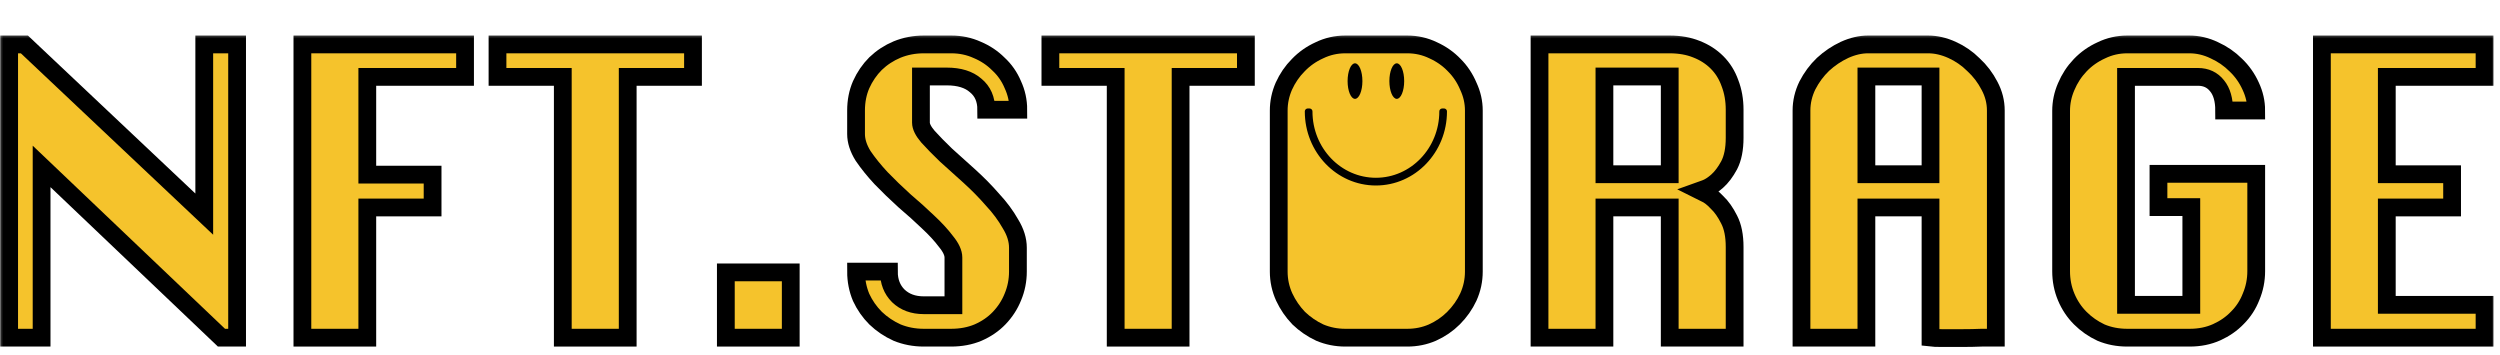 <svg width="211" height="30" viewBox="0 0 211 30" fill="none" xmlns="http://www.w3.org/2000/svg">
<g filter="url(#filter0_d_1911_1525)">
<mask id="path-1-outside-1_1911_1525" maskUnits="userSpaceOnUse" x="-0.228" y="-0.25" width="211" height="27" fill="black">
<rect fill="white" x="-0.228" y="-0.25" width="211" height="27"/>
<path d="M3.511 11.046V25.5H0.772V0.75H2.059L17.239 15.072V0.75H20.011V25.5H18.691L3.511 11.046Z"/>
<path d="M36.511 14.511H31V25.5H25.522V0.75H39.25V3.489H31V11.739H36.511V14.511Z"/>
<path d="M58.489 0.75V3.489H52.978V25.5H47.5V3.489H41.989V0.75H58.489Z"/>
<path d="M66.739 25.5H61.261V19.989H66.739V25.5Z"/>
<path d="M72.251 8.307C72.251 8.307 72.251 7.647 72.251 6.327C72.251 5.535 72.394 4.809 72.68 4.149C72.987 3.467 73.394 2.873 73.9 2.367C74.428 1.861 75.034 1.465 75.716 1.179C76.419 0.893 77.168 0.75 77.96 0.75H80.302C81.073 0.75 81.799 0.904 82.481 1.212C83.162 1.498 83.757 1.894 84.263 2.4C84.79 2.884 85.198 3.467 85.484 4.149C85.791 4.809 85.945 5.513 85.945 6.261H83.24C83.24 5.381 82.942 4.699 82.349 4.215C81.776 3.709 80.963 3.456 79.906 3.456H77.728V7.35C77.728 7.68 77.927 8.076 78.323 8.538C78.74 9 79.246 9.517 79.841 10.089C80.457 10.639 81.117 11.233 81.82 11.871C82.525 12.509 83.174 13.169 83.767 13.851C84.383 14.511 84.889 15.193 85.285 15.897C85.704 16.579 85.912 17.25 85.912 17.91V19.923C85.912 20.671 85.769 21.386 85.484 22.068C85.219 22.728 84.835 23.322 84.329 23.85C83.844 24.356 83.251 24.763 82.546 25.071C81.865 25.357 81.106 25.5 80.269 25.5H77.96C77.168 25.5 76.419 25.357 75.716 25.071C75.034 24.763 74.428 24.356 73.9 23.85C73.394 23.344 72.987 22.761 72.68 22.101C72.394 21.419 72.251 20.693 72.251 19.923H75.022C75.022 20.759 75.287 21.441 75.814 21.969C76.365 22.497 77.079 22.761 77.96 22.761H80.468V18.735C80.468 18.339 80.258 17.888 79.841 17.382C79.445 16.854 78.939 16.304 78.323 15.732C77.728 15.16 77.069 14.566 76.343 13.95C75.638 13.312 74.978 12.674 74.362 12.036C73.769 11.398 73.263 10.771 72.844 10.155C72.448 9.517 72.251 8.901 72.251 8.307Z"/>
<path d="M105.153 0.75V3.489H99.642V25.5H94.164V3.489H88.653V0.75H105.153Z"/>
<path d="M113.535 25.5C112.787 25.5 112.072 25.357 111.39 25.071C110.73 24.763 110.136 24.356 109.608 23.85C109.102 23.322 108.695 22.728 108.387 22.068C108.079 21.386 107.925 20.671 107.925 19.923V6.327C107.925 5.623 108.068 4.941 108.354 4.281C108.662 3.599 109.069 3.005 109.575 2.499C110.081 1.971 110.675 1.553 111.357 1.245C112.039 0.915 112.765 0.75 113.535 0.75H118.782C119.552 0.75 120.278 0.915 120.96 1.245C121.642 1.553 122.236 1.971 122.742 2.499C123.248 3.005 123.644 3.599 123.93 4.281C124.238 4.941 124.392 5.623 124.392 6.327V19.923C124.392 20.671 124.238 21.386 123.93 22.068C123.622 22.728 123.204 23.322 122.676 23.85C122.17 24.356 121.576 24.763 120.894 25.071C120.234 25.357 119.53 25.5 118.782 25.5H113.535Z"/>
<path d="M135.414 11.706H140.925V3.456H135.414V11.706ZM129.936 25.5V0.75H140.925C141.761 0.75 142.509 0.882 143.169 1.146C143.851 1.41 144.434 1.784 144.918 2.268C145.402 2.752 145.765 3.335 146.007 4.017C146.271 4.699 146.403 5.447 146.403 6.261V8.637C146.403 9.583 146.249 10.353 145.941 10.947C145.633 11.519 145.292 11.97 144.918 12.3C144.566 12.608 144.236 12.817 143.928 12.927C143.62 13.037 143.466 13.092 143.466 13.092C143.466 13.092 143.62 13.169 143.928 13.323C144.236 13.455 144.566 13.708 144.918 14.082C145.292 14.434 145.633 14.918 145.941 15.534C146.249 16.128 146.403 16.898 146.403 17.844V25.5H140.925V14.511H135.414V25.5H129.936Z"/>
<path d="M157.656 0.75C157.656 0.75 159.35 0.75 162.738 0.75C163.398 0.75 164.069 0.904 164.751 1.212C165.433 1.52 166.038 1.938 166.566 2.466C167.116 2.972 167.567 3.566 167.919 4.248C168.271 4.908 168.447 5.601 168.447 6.327V25.5C168.205 25.5 167.809 25.5 167.259 25.5C166.731 25.522 166.17 25.533 165.576 25.533C165.004 25.533 164.465 25.533 163.959 25.533C163.453 25.533 163.112 25.522 162.936 25.5V14.511H157.524V25.5H152.046V6.327C152.046 5.601 152.211 4.897 152.541 4.215C152.893 3.533 153.333 2.939 153.861 2.433C154.411 1.927 155.016 1.52 155.676 1.212C156.358 0.904 157.018 0.75 157.656 0.75ZM157.524 11.706H162.936V3.456H157.524V11.706Z"/>
<path d="M182.175 14.478V11.673H190.425V19.89C190.425 20.638 190.282 21.353 189.996 22.035C189.732 22.717 189.347 23.311 188.841 23.817C188.357 24.323 187.774 24.73 187.092 25.038C186.41 25.346 185.651 25.5 184.815 25.5H179.535C178.743 25.5 178.006 25.357 177.324 25.071C176.664 24.763 176.081 24.356 175.575 23.85C175.069 23.344 174.673 22.75 174.387 22.068C174.101 21.386 173.958 20.66 173.958 19.89V6.36C173.958 5.656 174.101 4.974 174.387 4.314C174.673 3.632 175.069 3.027 175.575 2.499C176.081 1.971 176.675 1.553 177.357 1.245C178.039 0.915 178.765 0.75 179.535 0.75H184.782C185.508 0.75 186.212 0.915 186.894 1.245C187.576 1.553 188.181 1.971 188.709 2.499C189.237 3.005 189.655 3.599 189.963 4.281C190.271 4.941 190.425 5.623 190.425 6.327H187.719C187.719 5.425 187.521 4.732 187.125 4.248C186.729 3.742 186.19 3.489 185.508 3.489H179.436V22.728H184.947V14.478H182.175Z"/>
<path d="M206.957 14.511H201.446V22.728H209.696V25.5H195.968V0.75H209.696V3.489H201.446V11.706H206.957V14.511Z"/>
</mask>
<path d="M3.511 11.046V25.5H0.772V0.75H2.059L17.239 15.072V0.75H20.011V25.5H18.691L3.511 11.046Z" fill="#F5C32C"/>
<path d="M36.511 14.511H31V25.5H25.522V0.75H39.25V3.489H31V11.739H36.511V14.511Z" fill="#F5C32C"/>
<path d="M58.489 0.75V3.489H52.978V25.5H47.5V3.489H41.989V0.75H58.489Z" fill="#F5C32C"/>
<path d="M66.739 25.5H61.261V19.989H66.739V25.5Z" fill="#F5C32C"/>
<path d="M72.251 8.307C72.251 8.307 72.251 7.647 72.251 6.327C72.251 5.535 72.394 4.809 72.68 4.149C72.987 3.467 73.394 2.873 73.9 2.367C74.428 1.861 75.034 1.465 75.716 1.179C76.419 0.893 77.168 0.75 77.96 0.75H80.302C81.073 0.75 81.799 0.904 82.481 1.212C83.162 1.498 83.757 1.894 84.263 2.4C84.79 2.884 85.198 3.467 85.484 4.149C85.791 4.809 85.945 5.513 85.945 6.261H83.24C83.24 5.381 82.942 4.699 82.349 4.215C81.776 3.709 80.963 3.456 79.906 3.456H77.728V7.35C77.728 7.68 77.927 8.076 78.323 8.538C78.74 9 79.246 9.517 79.841 10.089C80.457 10.639 81.117 11.233 81.82 11.871C82.525 12.509 83.174 13.169 83.767 13.851C84.383 14.511 84.889 15.193 85.285 15.897C85.704 16.579 85.912 17.25 85.912 17.91V19.923C85.912 20.671 85.769 21.386 85.484 22.068C85.219 22.728 84.835 23.322 84.329 23.85C83.844 24.356 83.251 24.763 82.546 25.071C81.865 25.357 81.106 25.5 80.269 25.5H77.96C77.168 25.5 76.419 25.357 75.716 25.071C75.034 24.763 74.428 24.356 73.9 23.85C73.394 23.344 72.987 22.761 72.68 22.101C72.394 21.419 72.251 20.693 72.251 19.923H75.022C75.022 20.759 75.287 21.441 75.814 21.969C76.365 22.497 77.079 22.761 77.96 22.761H80.468V18.735C80.468 18.339 80.258 17.888 79.841 17.382C79.445 16.854 78.939 16.304 78.323 15.732C77.728 15.16 77.069 14.566 76.343 13.95C75.638 13.312 74.978 12.674 74.362 12.036C73.769 11.398 73.263 10.771 72.844 10.155C72.448 9.517 72.251 8.901 72.251 8.307Z" fill="#F5C32C"/>
<path d="M105.153 0.75V3.489H99.642V25.5H94.164V3.489H88.653V0.75H105.153Z" fill="#F5C32C"/>
<path d="M113.535 25.5C112.787 25.5 112.072 25.357 111.39 25.071C110.73 24.763 110.136 24.356 109.608 23.85C109.102 23.322 108.695 22.728 108.387 22.068C108.079 21.386 107.925 20.671 107.925 19.923V6.327C107.925 5.623 108.068 4.941 108.354 4.281C108.662 3.599 109.069 3.005 109.575 2.499C110.081 1.971 110.675 1.553 111.357 1.245C112.039 0.915 112.765 0.75 113.535 0.75H118.782C119.552 0.75 120.278 0.915 120.96 1.245C121.642 1.553 122.236 1.971 122.742 2.499C123.248 3.005 123.644 3.599 123.93 4.281C124.238 4.941 124.392 5.623 124.392 6.327V19.923C124.392 20.671 124.238 21.386 123.93 22.068C123.622 22.728 123.204 23.322 122.676 23.85C122.17 24.356 121.576 24.763 120.894 25.071C120.234 25.357 119.53 25.5 118.782 25.5H113.535Z" fill="#F5C32C"/>
<path d="M135.414 11.706H140.925V3.456H135.414V11.706ZM129.936 25.5V0.75H140.925C141.761 0.75 142.509 0.882 143.169 1.146C143.851 1.41 144.434 1.784 144.918 2.268C145.402 2.752 145.765 3.335 146.007 4.017C146.271 4.699 146.403 5.447 146.403 6.261V8.637C146.403 9.583 146.249 10.353 145.941 10.947C145.633 11.519 145.292 11.97 144.918 12.3C144.566 12.608 144.236 12.817 143.928 12.927C143.62 13.037 143.466 13.092 143.466 13.092C143.466 13.092 143.62 13.169 143.928 13.323C144.236 13.455 144.566 13.708 144.918 14.082C145.292 14.434 145.633 14.918 145.941 15.534C146.249 16.128 146.403 16.898 146.403 17.844V25.5H140.925V14.511H135.414V25.5H129.936Z" fill="#F5C32C"/>
<path d="M157.656 0.75C157.656 0.75 159.35 0.75 162.738 0.75C163.398 0.75 164.069 0.904 164.751 1.212C165.433 1.52 166.038 1.938 166.566 2.466C167.116 2.972 167.567 3.566 167.919 4.248C168.271 4.908 168.447 5.601 168.447 6.327V25.5C168.205 25.5 167.809 25.5 167.259 25.5C166.731 25.522 166.17 25.533 165.576 25.533C165.004 25.533 164.465 25.533 163.959 25.533C163.453 25.533 163.112 25.522 162.936 25.5V14.511H157.524V25.5H152.046V6.327C152.046 5.601 152.211 4.897 152.541 4.215C152.893 3.533 153.333 2.939 153.861 2.433C154.411 1.927 155.016 1.52 155.676 1.212C156.358 0.904 157.018 0.75 157.656 0.75ZM157.524 11.706H162.936V3.456H157.524V11.706Z" fill="#F5C32C"/>
<path d="M182.175 14.478V11.673H190.425V19.89C190.425 20.638 190.282 21.353 189.996 22.035C189.732 22.717 189.347 23.311 188.841 23.817C188.357 24.323 187.774 24.73 187.092 25.038C186.41 25.346 185.651 25.5 184.815 25.5H179.535C178.743 25.5 178.006 25.357 177.324 25.071C176.664 24.763 176.081 24.356 175.575 23.85C175.069 23.344 174.673 22.75 174.387 22.068C174.101 21.386 173.958 20.66 173.958 19.89V6.36C173.958 5.656 174.101 4.974 174.387 4.314C174.673 3.632 175.069 3.027 175.575 2.499C176.081 1.971 176.675 1.553 177.357 1.245C178.039 0.915 178.765 0.75 179.535 0.75H184.782C185.508 0.75 186.212 0.915 186.894 1.245C187.576 1.553 188.181 1.971 188.709 2.499C189.237 3.005 189.655 3.599 189.963 4.281C190.271 4.941 190.425 5.623 190.425 6.327H187.719C187.719 5.425 187.521 4.732 187.125 4.248C186.729 3.742 186.19 3.489 185.508 3.489H179.436V22.728H184.947V14.478H182.175Z" fill="#F5C32C"/>
<path d="M206.957 14.511H201.446V22.728H209.696V25.5H195.968V0.75H209.696V3.489H201.446V11.706H206.957V14.511Z" fill="#F5C32C"/>
<path d="M3.511 11.046V25.5H0.772V0.75H2.059L17.239 15.072V0.75H20.011V25.5H18.691L3.511 11.046Z" stroke="black" stroke-width="1.5" mask="url(#path-1-outside-1_1911_1525)"/>
<path d="M36.511 14.511H31V25.5H25.522V0.75H39.25V3.489H31V11.739H36.511V14.511Z" stroke="black" stroke-width="1.5" mask="url(#path-1-outside-1_1911_1525)"/>
<path d="M58.489 0.75V3.489H52.978V25.5H47.5V3.489H41.989V0.75H58.489Z" stroke="black" stroke-width="1.5" mask="url(#path-1-outside-1_1911_1525)"/>
<path d="M66.739 25.5H61.261V19.989H66.739V25.5Z" stroke="black" stroke-width="1.5" mask="url(#path-1-outside-1_1911_1525)"/>
<path d="M72.251 8.307C72.251 8.307 72.251 7.647 72.251 6.327C72.251 5.535 72.394 4.809 72.68 4.149C72.987 3.467 73.394 2.873 73.9 2.367C74.428 1.861 75.034 1.465 75.716 1.179C76.419 0.893 77.168 0.75 77.96 0.75H80.302C81.073 0.75 81.799 0.904 82.481 1.212C83.162 1.498 83.757 1.894 84.263 2.4C84.79 2.884 85.198 3.467 85.484 4.149C85.791 4.809 85.945 5.513 85.945 6.261H83.24C83.24 5.381 82.942 4.699 82.349 4.215C81.776 3.709 80.963 3.456 79.906 3.456H77.728V7.35C77.728 7.68 77.927 8.076 78.323 8.538C78.74 9 79.246 9.517 79.841 10.089C80.457 10.639 81.117 11.233 81.82 11.871C82.525 12.509 83.174 13.169 83.767 13.851C84.383 14.511 84.889 15.193 85.285 15.897C85.704 16.579 85.912 17.25 85.912 17.91V19.923C85.912 20.671 85.769 21.386 85.484 22.068C85.219 22.728 84.835 23.322 84.329 23.85C83.844 24.356 83.251 24.763 82.546 25.071C81.865 25.357 81.106 25.5 80.269 25.5H77.96C77.168 25.5 76.419 25.357 75.716 25.071C75.034 24.763 74.428 24.356 73.9 23.85C73.394 23.344 72.987 22.761 72.68 22.101C72.394 21.419 72.251 20.693 72.251 19.923H75.022C75.022 20.759 75.287 21.441 75.814 21.969C76.365 22.497 77.079 22.761 77.96 22.761H80.468V18.735C80.468 18.339 80.258 17.888 79.841 17.382C79.445 16.854 78.939 16.304 78.323 15.732C77.728 15.16 77.069 14.566 76.343 13.95C75.638 13.312 74.978 12.674 74.362 12.036C73.769 11.398 73.263 10.771 72.844 10.155C72.448 9.517 72.251 8.901 72.251 8.307Z" stroke="black" stroke-width="1.5" mask="url(#path-1-outside-1_1911_1525)"/>
<path d="M105.153 0.75V3.489H99.642V25.5H94.164V3.489H88.653V0.75H105.153Z" stroke="black" stroke-width="1.5" mask="url(#path-1-outside-1_1911_1525)"/>
<path d="M113.535 25.5C112.787 25.5 112.072 25.357 111.39 25.071C110.73 24.763 110.136 24.356 109.608 23.85C109.102 23.322 108.695 22.728 108.387 22.068C108.079 21.386 107.925 20.671 107.925 19.923V6.327C107.925 5.623 108.068 4.941 108.354 4.281C108.662 3.599 109.069 3.005 109.575 2.499C110.081 1.971 110.675 1.553 111.357 1.245C112.039 0.915 112.765 0.75 113.535 0.75H118.782C119.552 0.75 120.278 0.915 120.96 1.245C121.642 1.553 122.236 1.971 122.742 2.499C123.248 3.005 123.644 3.599 123.93 4.281C124.238 4.941 124.392 5.623 124.392 6.327V19.923C124.392 20.671 124.238 21.386 123.93 22.068C123.622 22.728 123.204 23.322 122.676 23.85C122.17 24.356 121.576 24.763 120.894 25.071C120.234 25.357 119.53 25.5 118.782 25.5H113.535Z" stroke="black" stroke-width="1.5" mask="url(#path-1-outside-1_1911_1525)"/>
<path d="M135.414 11.706H140.925V3.456H135.414V11.706ZM129.936 25.5V0.75H140.925C141.761 0.75 142.509 0.882 143.169 1.146C143.851 1.41 144.434 1.784 144.918 2.268C145.402 2.752 145.765 3.335 146.007 4.017C146.271 4.699 146.403 5.447 146.403 6.261V8.637C146.403 9.583 146.249 10.353 145.941 10.947C145.633 11.519 145.292 11.97 144.918 12.3C144.566 12.608 144.236 12.817 143.928 12.927C143.62 13.037 143.466 13.092 143.466 13.092C143.466 13.092 143.62 13.169 143.928 13.323C144.236 13.455 144.566 13.708 144.918 14.082C145.292 14.434 145.633 14.918 145.941 15.534C146.249 16.128 146.403 16.898 146.403 17.844V25.5H140.925V14.511H135.414V25.5H129.936Z" stroke="black" stroke-width="1.5" mask="url(#path-1-outside-1_1911_1525)"/>
<path d="M157.656 0.75C157.656 0.75 159.35 0.75 162.738 0.75C163.398 0.75 164.069 0.904 164.751 1.212C165.433 1.52 166.038 1.938 166.566 2.466C167.116 2.972 167.567 3.566 167.919 4.248C168.271 4.908 168.447 5.601 168.447 6.327V25.5C168.205 25.5 167.809 25.5 167.259 25.5C166.731 25.522 166.17 25.533 165.576 25.533C165.004 25.533 164.465 25.533 163.959 25.533C163.453 25.533 163.112 25.522 162.936 25.5V14.511H157.524V25.5H152.046V6.327C152.046 5.601 152.211 4.897 152.541 4.215C152.893 3.533 153.333 2.939 153.861 2.433C154.411 1.927 155.016 1.52 155.676 1.212C156.358 0.904 157.018 0.75 157.656 0.75ZM157.524 11.706H162.936V3.456H157.524V11.706Z" stroke="black" stroke-width="1.5" mask="url(#path-1-outside-1_1911_1525)"/>
<path d="M182.175 14.478V11.673H190.425V19.89C190.425 20.638 190.282 21.353 189.996 22.035C189.732 22.717 189.347 23.311 188.841 23.817C188.357 24.323 187.774 24.73 187.092 25.038C186.41 25.346 185.651 25.5 184.815 25.5H179.535C178.743 25.5 178.006 25.357 177.324 25.071C176.664 24.763 176.081 24.356 175.575 23.85C175.069 23.344 174.673 22.75 174.387 22.068C174.101 21.386 173.958 20.66 173.958 19.89V6.36C173.958 5.656 174.101 4.974 174.387 4.314C174.673 3.632 175.069 3.027 175.575 2.499C176.081 1.971 176.675 1.553 177.357 1.245C178.039 0.915 178.765 0.75 179.535 0.75H184.782C185.508 0.75 186.212 0.915 186.894 1.245C187.576 1.553 188.181 1.971 188.709 2.499C189.237 3.005 189.655 3.599 189.963 4.281C190.271 4.941 190.425 5.623 190.425 6.327H187.719C187.719 5.425 187.521 4.732 187.125 4.248C186.729 3.742 186.19 3.489 185.508 3.489H179.436V22.728H184.947V14.478H182.175Z" stroke="black" stroke-width="1.5" mask="url(#path-1-outside-1_1911_1525)"/>
<path d="M206.957 14.511H201.446V22.728H209.696V25.5H195.968V0.75H209.696V3.489H201.446V11.706H206.957V14.511Z" stroke="black" stroke-width="1.5" mask="url(#path-1-outside-1_1911_1525)"/>
</g>
<path d="M114.987 6.844C114.987 7.672 114.707 8.344 114.362 8.344C114.017 8.344 113.737 7.672 113.737 6.844C113.737 6.015 114.017 5.344 114.362 5.344C114.707 5.344 114.987 6.015 114.987 6.844Z" fill="black"/>
<path d="M118.513 6.844C118.513 7.672 118.233 8.344 117.888 8.344C117.543 8.344 117.263 7.672 117.263 6.844C117.263 6.015 117.543 5.344 117.888 5.344C118.233 5.344 118.513 6.015 118.513 6.844Z" fill="black"/>
<path fill-rule="evenodd" clip-rule="evenodd" d="M110.522 9.406C110.522 12.637 113.032 15.254 116.125 15.254C119.218 15.254 121.728 12.637 121.728 9.406H121.875C121.875 12.719 119.302 15.406 116.125 15.406C112.948 15.406 110.375 12.719 110.375 9.406H110.522Z" fill="black" stroke="black" stroke-width="0.5" stroke-linejoin="round"/>
<defs>
<filter id="filter0_d_1911_1525" x="0.022" y="0" width="210.424" height="29.283" filterUnits="userSpaceOnUse" color-interpolation-filters="sRGB">
<feFlood flood-opacity="0" result="BackgroundImageFix"/>
<feColorMatrix in="SourceAlpha" type="matrix" values="0 0 0 0 0 0 0 0 0 0 0 0 0 0 0 0 0 0 127 0" result="hardAlpha"/>
<feOffset dy="3"/>
<feComposite in2="hardAlpha" operator="out"/>
<feColorMatrix type="matrix" values="0 0 0 0 0 0 0 0 0 0 0 0 0 0 0 0 0 0 0.25 0"/>
<feBlend mode="normal" in2="BackgroundImageFix" result="effect1_dropShadow_1911_1525"/>
<feBlend mode="normal" in="SourceGraphic" in2="effect1_dropShadow_1911_1525" result="shape"/>
</filter>
</defs>
</svg>
